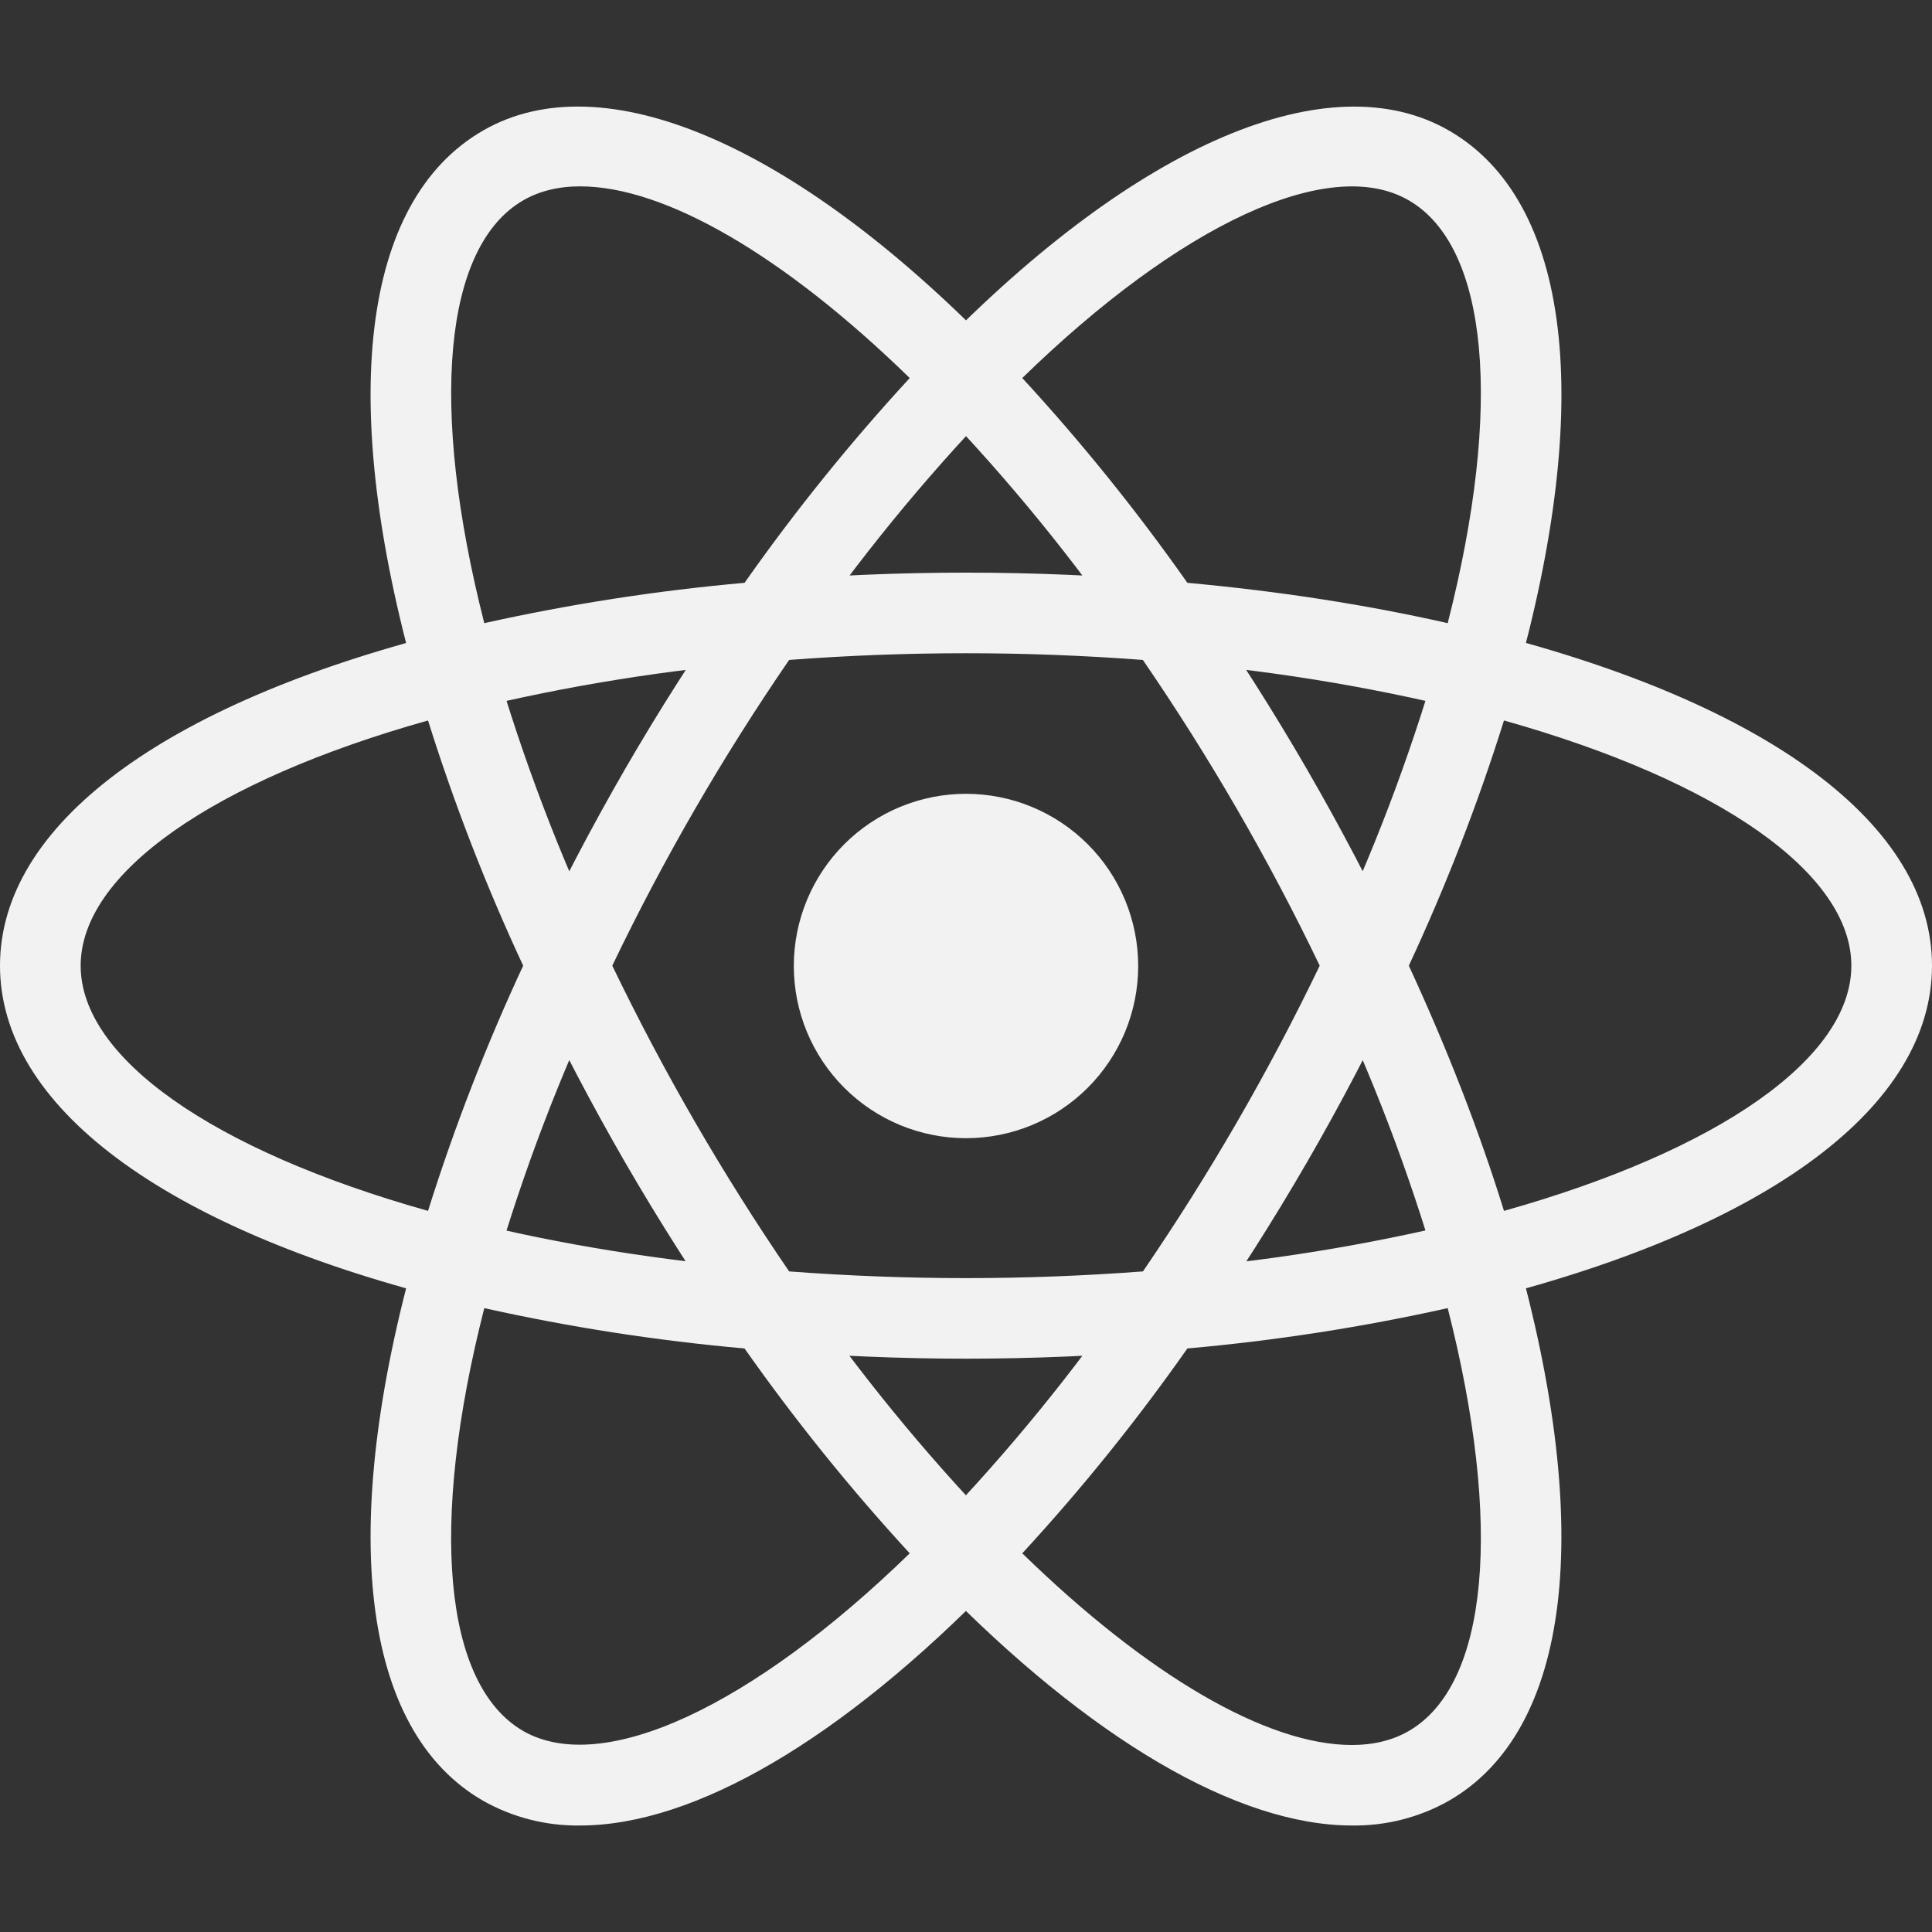 <svg width="96" height="96" viewBox="0 0 96 96" fill="none" xmlns="http://www.w3.org/2000/svg">
<rect x="0" y="0" width="96" height="96" fill="#333333" stroke="none"/>
<path d="M48 39.444C46.876 39.444 45.764 39.665 44.726 40.095C43.688 40.525 42.745 41.155 41.95 41.95C41.156 42.744 40.525 43.688 40.095 44.726C39.665 45.764 39.444 46.876 39.444 48C39.444 49.123 39.665 50.236 40.095 51.274C40.525 52.312 41.156 53.255 41.95 54.05C42.745 54.844 43.688 55.475 44.726 55.905C45.764 56.335 46.876 56.556 48 56.556C49.124 56.556 50.236 56.335 51.274 55.905C52.312 55.475 53.255 54.844 54.05 54.05C54.844 53.255 55.475 52.312 55.905 51.274C56.335 50.236 56.556 49.123 56.556 48C56.556 46.876 56.335 45.764 55.905 44.726C55.475 43.688 54.844 42.744 54.05 41.95C53.255 41.155 52.312 40.525 51.274 40.095C50.236 39.665 49.124 39.444 48 39.444ZM24.032 65.02L22.144 64.54C8.072 60.984 0 54.948 0 47.984C0 41.02 8.072 34.984 22.144 31.428L24.032 30.952L24.564 32.824C25.989 37.735 27.813 42.521 30.016 47.136L30.42 47.988L30.016 48.84C27.809 53.453 25.986 58.24 24.564 63.152L24.032 65.02ZM21.268 35.8C10.572 38.804 4.008 43.4 4.008 47.984C4.008 52.564 10.572 57.16 21.268 60.168C22.576 56.008 24.155 51.938 25.996 47.984C24.153 44.031 22.574 39.961 21.268 35.8ZM71.968 65.02L71.436 63.144C70.012 58.233 68.187 53.448 65.98 48.836L65.576 47.984L65.98 47.132C68.186 42.518 70.011 37.731 71.436 32.82L71.968 30.948L73.86 31.424C87.928 34.98 96 41.016 96 47.984C96 54.952 87.928 60.984 73.86 64.54L71.968 65.02ZM70.004 47.984C71.924 52.14 73.512 56.224 74.732 60.168C85.432 57.16 91.992 52.564 91.992 47.984C91.992 43.4 85.428 38.808 74.732 35.8C73.426 39.961 71.846 44.031 70.004 47.984ZM21.24 35.78L20.708 33.912C16.752 19.968 17.952 9.976 24 6.488C29.932 3.064 39.456 7.108 49.436 17.352L50.796 18.748L49.436 20.144C45.89 23.83 42.65 27.799 39.748 32.012L39.208 32.784L38.268 32.864C33.164 33.266 28.1 34.082 23.128 35.304L21.24 35.78ZM28.824 9.26C27.752 9.26 26.804 9.492 26.004 9.952C22.028 12.244 21.324 20.212 24.064 30.964C28.326 30.016 32.646 29.346 36.996 28.96C39.506 25.392 42.248 21.992 45.204 18.784C38.964 12.708 33.056 9.26 28.824 9.26ZM67.18 90.708C67.176 90.708 67.176 90.708 67.18 90.708C61.48 90.708 54.16 86.416 46.564 78.616L45.204 77.22L46.564 75.824C50.109 72.136 53.348 68.166 56.248 63.952L56.788 63.18L57.724 63.1C62.831 62.7 67.897 61.885 72.872 60.664L74.76 60.188L75.296 62.06C79.244 75.996 78.048 85.992 72 89.476C70.531 90.307 68.868 90.732 67.18 90.708ZM50.796 77.184C57.036 83.26 62.944 86.708 67.176 86.708H67.18C68.248 86.708 69.2 86.476 69.996 86.016C73.972 83.724 74.68 75.752 71.936 65C67.672 65.95 63.351 66.619 59 67.004C56.493 70.575 53.753 73.976 50.796 77.184ZM74.76 35.78L72.872 35.304C67.898 34.079 62.831 33.263 57.724 32.864L56.788 32.784L56.248 32.012C53.349 27.798 50.111 23.829 46.564 20.144L45.204 18.748L46.564 17.352C56.54 7.112 66.06 3.068 72 6.488C78.048 9.976 79.248 19.968 75.296 33.908L74.76 35.78ZM59 28.96C63.568 29.376 67.908 30.052 71.936 30.964C74.68 20.212 73.972 12.244 69.996 9.952C66.044 7.668 58.616 11.168 50.796 18.784C53.751 21.992 56.492 25.392 59 28.96ZM28.824 90.708C27.135 90.733 25.47 90.307 24 89.476C17.952 85.992 16.752 76 20.708 62.06L21.236 60.188L23.124 60.664C27.744 61.828 32.84 62.648 38.264 63.1L39.204 63.18L39.74 63.952C42.642 68.165 45.882 72.136 49.428 75.824L50.788 77.22L49.428 78.616C41.836 86.416 34.516 90.708 28.824 90.708ZM24.064 65C21.32 75.752 22.028 83.724 26.004 86.016C29.952 88.268 37.376 84.796 45.204 77.184C42.249 73.973 39.507 70.573 36.996 67.004C32.646 66.619 28.326 65.95 24.064 65ZM48 67.512C44.708 67.512 41.324 67.368 37.936 67.088L36.996 67.008L36.456 66.236C34.54 63.482 32.738 60.651 31.056 57.748C29.379 54.843 27.823 51.87 26.392 48.836L25.992 47.984L26.392 47.132C27.823 44.098 29.379 41.125 31.056 38.22C32.712 35.356 34.532 32.5 36.456 29.732L36.996 28.96L37.936 28.88C44.635 28.312 51.369 28.312 58.068 28.88L59.004 28.96L59.54 29.732C63.377 35.24 66.745 41.061 69.608 47.132L70.012 47.984L69.608 48.836C66.751 54.911 63.383 60.732 59.54 66.236L59.004 67.008L58.068 67.088C54.68 67.368 51.292 67.512 48 67.512ZM39.212 63.176C45.132 63.62 50.868 63.62 56.792 63.176C60.099 58.341 63.036 53.262 65.576 47.984C63.04 42.702 60.102 37.623 56.788 32.792C50.938 32.348 45.062 32.348 39.212 32.792C35.896 37.622 32.958 42.702 30.424 47.984C32.967 53.262 35.905 58.34 39.212 63.176Z" fill="#F2F2F2"/>
</svg>
